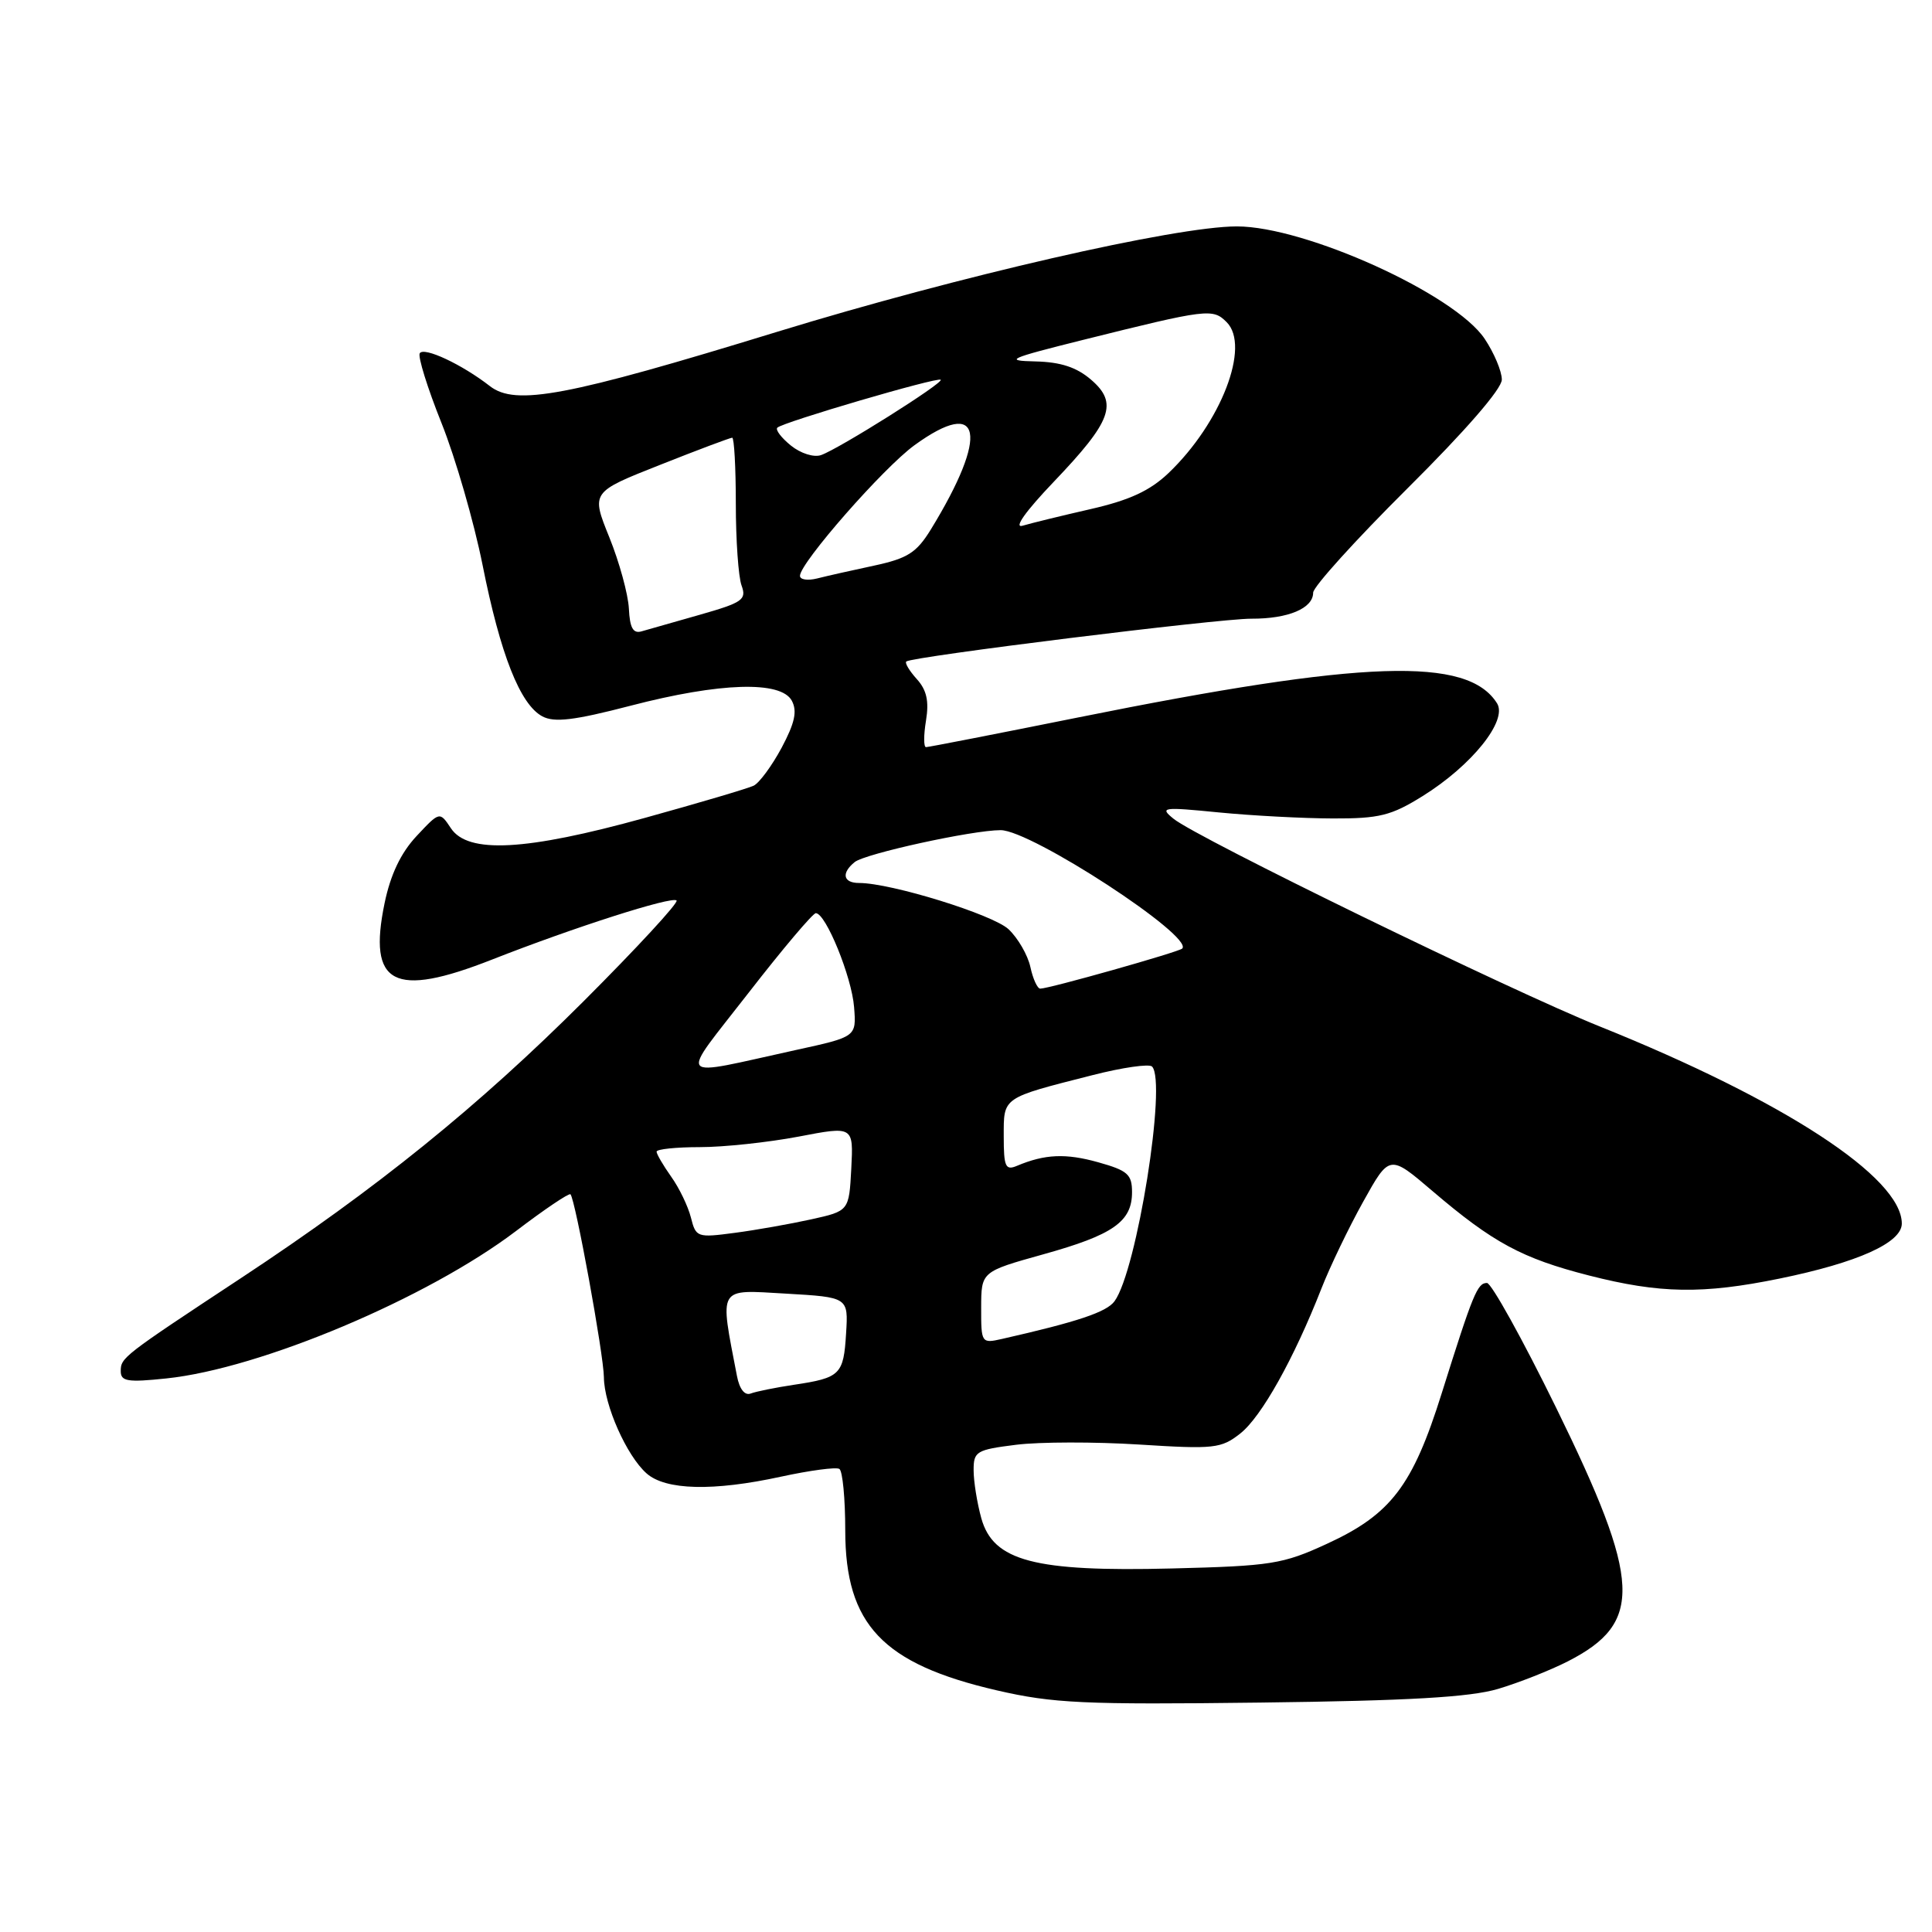 <?xml version="1.0" encoding="UTF-8" standalone="no"?>
<!DOCTYPE svg PUBLIC "-//W3C//DTD SVG 1.1//EN" "http://www.w3.org/Graphics/SVG/1.1/DTD/svg11.dtd" >
<svg xmlns="http://www.w3.org/2000/svg" xmlns:xlink="http://www.w3.org/1999/xlink" version="1.1" viewBox="0 0 256 256">
 <g >
 <path fill="currentColor"
d=" M 198.50 223.79 C 201.25 222.97 205.41 221.33 207.74 220.14 C 217.76 215.02 217.51 209.63 206.20 186.54 C 201.74 177.44 197.61 170.00 197.03 170.00 C 195.76 170.00 195.19 171.39 191.04 184.60 C 187.19 196.89 184.30 200.67 175.81 204.57 C 169.97 207.26 168.45 207.50 155.29 207.83 C 137.07 208.29 131.61 206.85 130.03 201.18 C 129.47 199.16 129.01 196.29 129.01 194.82 C 129.00 192.32 129.36 192.10 134.64 191.44 C 137.75 191.05 145.09 191.04 150.96 191.41 C 160.90 192.04 161.81 191.94 164.35 189.94 C 167.14 187.74 171.44 180.06 175.09 170.75 C 176.22 167.86 178.71 162.68 180.63 159.23 C 184.12 152.96 184.12 152.96 189.81 157.82 C 197.84 164.67 201.68 166.74 210.55 169.01 C 219.93 171.41 225.62 171.50 235.79 169.42 C 246.16 167.30 252.00 164.67 252.00 162.13 C 252.00 156.02 236.36 145.81 212.00 136.02 C 200.17 131.27 158.57 111.00 155.50 108.49 C 153.63 106.97 154.01 106.91 161.50 107.65 C 165.90 108.08 172.70 108.44 176.60 108.45 C 182.76 108.47 184.34 108.08 188.50 105.49 C 195.02 101.43 199.79 95.49 198.37 93.20 C 194.48 86.98 180.79 87.43 142.89 95.06 C 132.10 97.23 123.02 99.00 122.70 99.00 C 122.38 99.00 122.38 97.41 122.70 95.48 C 123.12 92.90 122.79 91.42 121.47 89.97 C 120.49 88.88 119.86 87.83 120.09 87.65 C 120.87 87.00 161.51 81.96 165.82 81.98 C 170.69 82.00 174.00 80.61 174.00 78.53 C 174.00 77.76 179.62 71.55 186.50 64.71 C 194.19 57.07 199.00 51.53 199.00 50.30 C 199.00 49.20 197.98 46.77 196.73 44.90 C 192.79 38.98 172.98 30.00 163.89 30.00 C 155.75 30.00 126.99 36.60 103.00 43.96 C 75.07 52.54 68.31 53.81 64.91 51.16 C 61.21 48.28 56.17 45.92 55.62 46.81 C 55.35 47.25 56.64 51.41 58.50 56.05 C 60.36 60.70 62.80 69.16 63.94 74.85 C 66.30 86.72 68.92 93.35 71.86 94.92 C 73.45 95.77 76.06 95.46 83.56 93.51 C 95.43 90.42 103.49 90.18 104.92 92.85 C 105.66 94.24 105.32 95.79 103.57 99.08 C 102.28 101.48 100.61 103.75 99.86 104.11 C 99.11 104.47 92.62 106.39 85.43 108.38 C 69.65 112.75 62.01 113.15 59.75 109.75 C 58.26 107.51 58.26 107.51 55.19 110.79 C 53.11 113.02 51.75 115.87 50.96 119.67 C 48.72 130.49 52.14 132.29 65.22 127.14 C 76.00 122.90 89.05 118.72 89.65 119.32 C 89.94 119.60 84.39 125.61 77.33 132.67 C 63.37 146.61 49.92 157.49 32.00 169.31 C 16.23 179.71 16.00 179.89 16.00 181.69 C 16.00 183.04 16.91 183.19 22.04 182.65 C 34.53 181.35 56.64 172.02 68.37 163.12 C 72.14 160.25 75.39 158.06 75.59 158.25 C 76.23 158.90 79.99 179.47 80.02 182.50 C 80.05 186.18 83.03 192.89 85.67 195.23 C 88.19 197.47 94.52 197.62 103.47 195.67 C 107.30 194.84 110.79 194.37 111.22 194.64 C 111.65 194.90 112.00 198.58 112.00 202.81 C 112.01 215.27 116.95 220.48 132.08 223.98 C 139.53 225.70 143.54 225.89 167.00 225.60 C 186.71 225.36 194.78 224.89 198.50 223.79 Z  M 97.65 182.32 C 95.34 170.31 95.00 170.89 104.11 171.41 C 112.41 171.89 112.41 171.89 112.11 176.69 C 111.78 182.15 111.35 182.57 105.21 183.49 C 102.75 183.86 100.17 184.38 99.47 184.65 C 98.68 184.95 97.98 184.06 97.65 182.32 Z  M 130.01 173.27 C 130.02 168.50 130.02 168.50 138.22 166.21 C 147.50 163.63 150.00 161.88 150.00 157.97 C 150.00 155.61 149.42 155.10 145.53 154.01 C 141.22 152.80 138.45 152.92 134.75 154.48 C 133.23 155.12 133.00 154.61 133.00 150.58 C 133.00 145.33 132.70 145.53 144.73 142.47 C 148.71 141.45 152.27 140.94 152.65 141.32 C 154.64 143.31 150.64 168.38 147.68 172.42 C 146.63 173.86 142.80 175.14 132.75 177.42 C 130.05 178.03 130.00 177.96 130.01 173.27 Z  M 91.55 161.33 C 91.17 159.84 90.00 157.40 88.93 155.91 C 87.87 154.41 87.00 152.92 87.00 152.60 C 87.00 152.27 89.59 152.00 92.75 152.00 C 95.91 152.00 101.78 151.37 105.80 150.61 C 113.09 149.21 113.09 149.21 112.80 154.84 C 112.50 160.46 112.50 160.46 107.49 161.57 C 104.73 162.18 100.17 162.99 97.35 163.36 C 92.38 164.02 92.21 163.96 91.55 161.33 Z  M 99.20 131.54 C 103.70 125.74 107.71 121.00 108.10 121.00 C 109.42 121.00 112.86 129.44 113.17 133.44 C 113.48 137.38 113.48 137.38 105.51 139.12 C 89.16 142.70 89.88 143.55 99.20 131.54 Z  M 136.53 128.13 C 136.18 126.54 134.88 124.30 133.64 123.13 C 131.56 121.18 118.07 117.00 113.84 117.00 C 111.72 117.00 111.44 115.70 113.25 114.23 C 114.63 113.11 128.85 110.00 132.59 110.00 C 136.63 110.00 158.24 124.09 156.65 125.69 C 156.18 126.15 139.02 131.00 137.84 131.00 C 137.46 131.00 136.87 129.71 136.53 128.13 Z  M 83.33 80.64 C 83.23 78.74 82.07 74.49 80.74 71.20 C 78.32 65.21 78.32 65.21 87.43 61.61 C 92.44 59.62 96.76 58.00 97.02 58.00 C 97.28 58.00 97.50 61.94 97.50 66.75 C 97.50 71.56 97.84 76.44 98.26 77.58 C 98.95 79.46 98.40 79.84 92.76 81.45 C 89.32 82.43 85.83 83.43 85.00 83.66 C 83.89 83.98 83.45 83.19 83.33 80.64 Z  M 106.00 76.30 C 106.00 74.59 117.07 61.96 121.19 58.98 C 130.12 52.51 131.08 57.53 123.34 70.16 C 121.44 73.24 120.27 73.99 115.81 74.95 C 112.91 75.57 109.51 76.33 108.27 76.65 C 107.02 76.96 106.00 76.81 106.00 76.30 Z  M 139.61 63.86 C 147.33 55.78 148.19 53.42 144.57 50.31 C 142.65 48.66 140.55 47.97 137.19 47.89 C 132.97 47.80 133.61 47.51 143.50 45.04 C 160.02 40.92 160.70 40.84 162.54 42.69 C 165.72 45.87 161.80 56.03 154.84 62.68 C 152.37 65.03 149.67 66.28 144.50 67.46 C 140.65 68.34 136.60 69.33 135.50 69.66 C 134.28 70.02 135.89 67.76 139.61 63.86 Z  M 104.80 59.04 C 103.53 58.01 102.72 56.95 103.00 56.67 C 103.73 55.94 124.25 49.92 124.65 50.32 C 125.06 50.73 111.19 59.46 108.80 60.30 C 107.84 60.64 106.09 60.08 104.80 59.04 Z "/>
</g>
</svg>